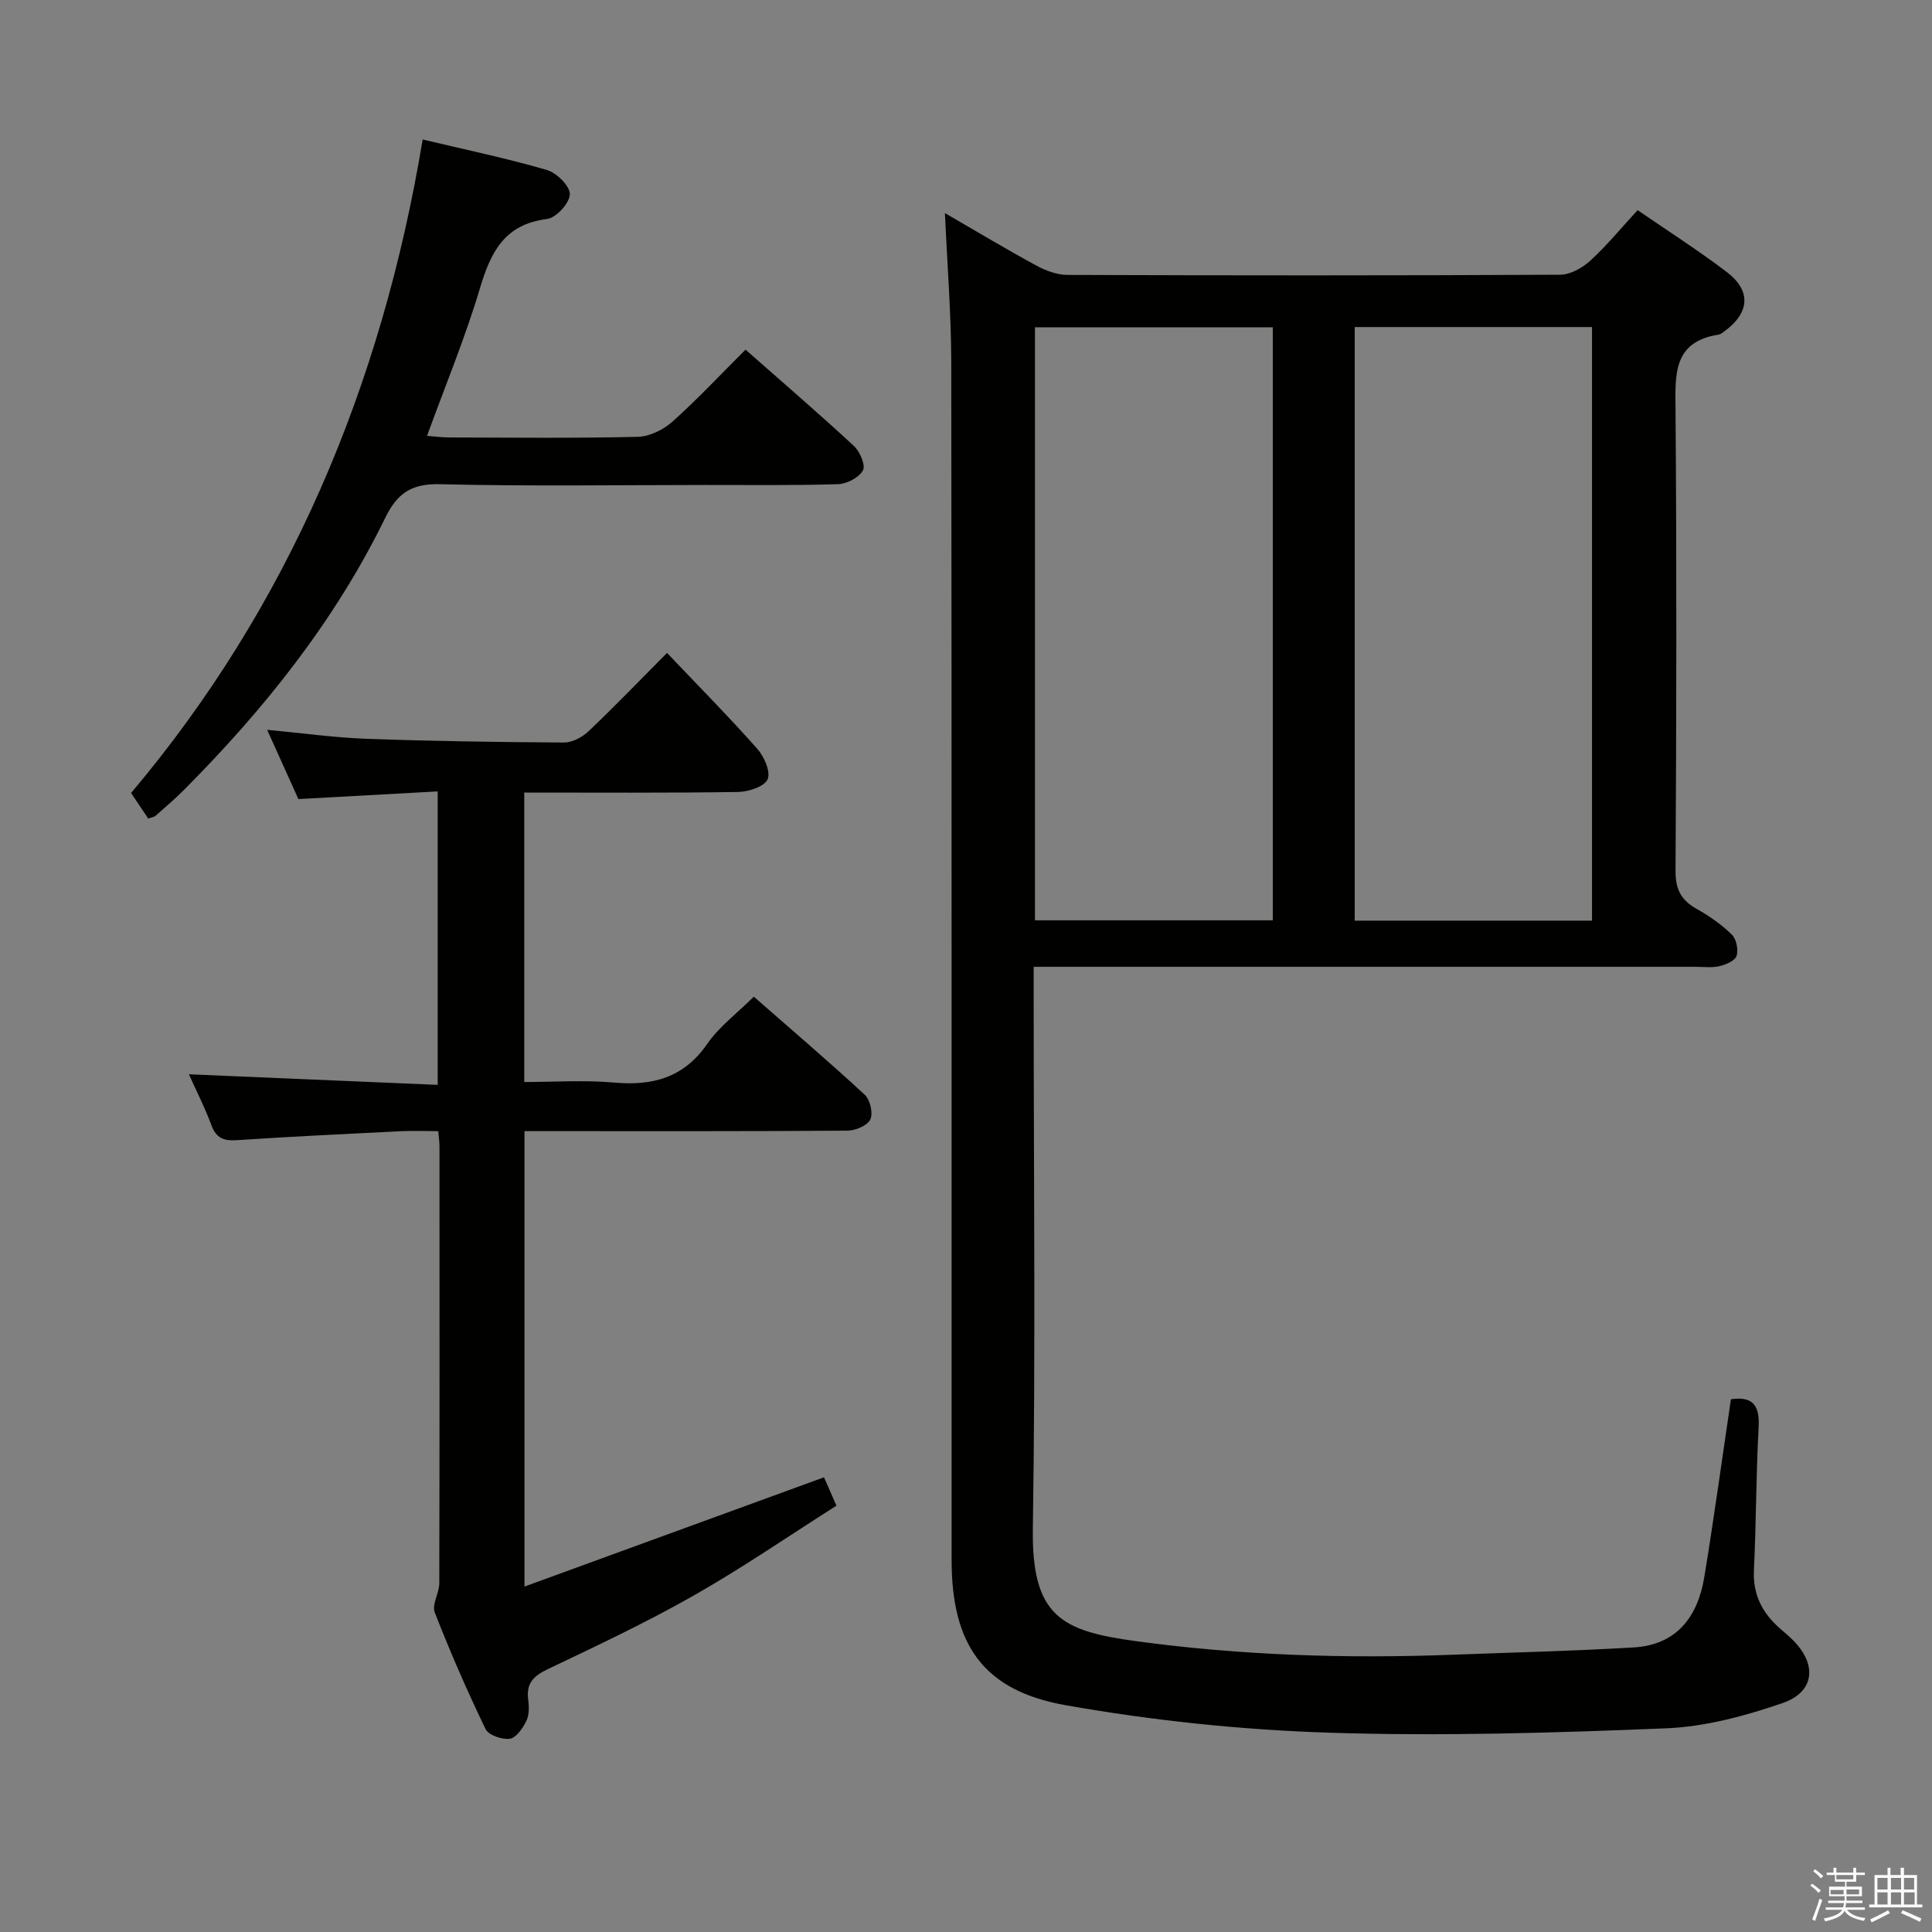 <svg enable-background="new 0 0 400 400" viewBox="0 0 400 400" xmlns="http://www.w3.org/2000/svg"><rect x="0" y="0" width="400" height="400" fill="#808080" stroke="none"/><path d="m374.8 390.4.4-.4c.7.5 1.3 1 1.8 1.4l-.5.5c-.5-.6-1.1-1.1-1.7-1.5zm1 7.3-.6-.3c.5-1.4 1.1-2.8 1.5-4.3.2.1.4.2.6.3-.5 1.3-1 2.8-1.5 4.3zm-.4-10.3.4-.4c.4.3 1 .8 1.7 1.4l-.5.5c-.4-.5-1-1-1.6-1.5zm2.5.3h1.7v-1h.6v1h3.5v-1h.6v1h1.8v.5h-1.8v1.4h-2v1h3.2v2h-3.2v.9h3.3v.5h-3.4c0 .3-.1.6-.1.9h4v.5h-3.7c.7.9 1.9 1.5 3.8 1.7-.1.2-.2.4-.3.6-2.1-.4-3.5-1.1-4-2.1-.4 1-1.8 1.7-4 2.2-.1-.2-.2-.4-.3-.6 2.1-.4 3.4-1 3.8-1.8h-3.4v-.5h3.6c.1-.3.1-.6.2-.9h-3.3v-.5h3.4c0-.3 0-.6 0-.9h-3.2v-2h3.3v-1h-2.1v-1.4h-1.7v-.5zm1.1 3.5v1h2.7c0-.3 0-.4 0-.4 0-.1 0-.2 0-.2 0-.1 0-.2 0-.3h-2.7zm1.2-3v.9h3.5v-.9zm4.7 3h-2.6v.6.4h2.6z" fill="#fafafb"/><path d="m393.6 386.7h.6v1.5h2.7v6.1h1.1v.6h-11v-.6h1.1v-6.1h2.7v-1.5h.6v1.5h2.1v-1.5zm-2.7 8.8.4.6c-1.2.6-2.5 1.3-3.8 1.9-.1-.2-.2-.4-.3-.6 1.2-.6 2.5-1.2 3.7-1.9zm-2.2-6.7v2.4h2.1v-2.4zm0 3v2.5h2.1v-2.5zm2.8-3v2.4h2.1v-2.4zm0 3v2.5h2.1v-2.5zm6 6.1c-1.4-.7-2.7-1.3-3.9-1.8l.3-.6c1.5.6 2.7 1.2 3.9 1.7zm-1.2-9.1h-2.1v2.4h2.1zm-2.1 3v2.5h2.2v-2.5z" fill="#fafafb"/><g fill="#010100"><path d="m195.64 44.12c6.27 3.63 12.52 7.38 18.92 10.86 1.94 1.06 4.28 1.93 6.45 1.94 33.99.12 67.99.14 101.98-.04 2.11-.01 4.6-1.39 6.23-2.88 3.41-3.11 6.36-6.72 9.83-10.49 6.25 4.3 12.55 8.31 18.47 12.82 5.1 3.88 4.73 8.42-.44 12.22-.4.29-.83.66-1.29.73-9.44 1.5-8.95 8.25-8.89 15.53.25 31.83.19 63.66 0 95.48-.02 3.9 1.2 6.12 4.44 7.93 2.59 1.44 5.09 3.2 7.2 5.26.95.93 1.4 3.11 1.01 4.4-.3 1-2.18 1.83-3.5 2.14-1.58.38-3.31.15-4.98.15-43.49 0-86.99 0-130.48 0-1.97 0-3.94 0-6.58 0v6.19c0 36.66.4 73.33-.17 109.98-.29 18.35 5.93 21.34 21.33 23.44 21.8 2.97 43.75 3.65 65.74 2.81 12.45-.48 24.91-.76 37.35-1.51 8.87-.53 13.24-6.34 14.59-14.53 2.02-12.27 3.7-24.59 5.52-36.85 4.77-.7 5.98 1.5 5.73 5.95-.54 9.8-.49 19.62-.97 29.42-.25 5.16 1.81 8.99 5.53 12.21.88.76 1.78 1.51 2.59 2.33 4.98 5.01 4.48 10.69-2.18 12.99-7.75 2.67-16.02 4.9-24.14 5.23-23.28.95-46.63 1.66-69.9.9-18.2-.59-36.5-2.52-54.43-5.69-17.09-3.03-23.58-12.61-23.58-30.06-.02-82.65.04-165.31-.07-247.96-.02-10.11-.84-20.23-1.31-30.9zm67.88 146.42c0-40.99 0-81.7 0-122.77-16.5 0-32.86 0-49.24 0v122.77zm66.09.07c0-41.26 0-81.97 0-122.9-16.56 0-32.8 0-49.13 0v122.9z"/><path d="m170.6 305.86c.58 1.31 1.36 3.1 2.58 5.87-9.84 6.25-19.41 12.84-29.47 18.56-9.81 5.58-20.06 10.41-30.26 15.27-2.98 1.42-4.55 2.95-4.09 6.35.19 1.45.22 3.17-.4 4.42-.73 1.49-2.1 3.48-3.41 3.66-1.6.22-4.41-.74-5.01-1.99-3.82-7.91-7.34-15.98-10.53-24.17-.64-1.63.93-4 .94-6.03.07-30.16.05-60.31.04-90.47 0-.82-.12-1.63-.25-3.14-2.67 0-5.27-.11-7.87.02-11.28.56-22.57 1.1-33.84 1.85-2.71.18-4.26-.41-5.26-3.1-1.37-3.7-3.18-7.24-4.66-10.54 17.1.73 34.1 1.45 51.51 2.19 0-20.53 0-40.23 0-60.76-9.48.52-18.86 1.04-28.84 1.59-1.96-4.34-4.1-9.08-6.47-14.34 7.39.69 13.95 1.62 20.53 1.86 13.63.49 27.28.69 40.92.77 1.71.01 3.79-1.09 5.08-2.32 5.3-5.02 10.36-10.3 16.26-16.23 6.38 6.72 12.7 13.11 18.66 19.82 1.44 1.62 2.83 4.76 2.17 6.33-.63 1.51-3.95 2.6-6.1 2.64-14.64.22-29.28.12-44.29.12v59.93c6.08 0 12.36-.44 18.55.11 8.03.72 14.46-.97 19.33-8 2.5-3.6 6.2-6.36 9.65-9.78 7.85 6.88 15.55 13.45 22.98 20.32 1.11 1.03 1.75 3.84 1.14 5.11-.62 1.27-3.08 2.3-4.74 2.31-20.32.15-40.65.1-60.98.1-1.82 0-3.64 0-5.88 0v94.29c20.78-7.58 41.11-15 62.01-22.62z"/><path d="m87.51 28.88c8.67 2.07 17.27 3.86 25.68 6.3 2.04.59 4.82 3.32 4.79 5.04-.02 1.8-2.84 4.89-4.71 5.12-8.77 1.08-11.65 6.78-13.89 14.3-3.02 10.16-7.11 20.01-10.97 30.6 1.56.12 3.11.33 4.66.33 13 .03 26 .18 38.99-.13 2.44-.06 5.3-1.48 7.18-3.16 5.18-4.63 9.94-9.73 15.11-14.89 7.59 6.69 15.14 13.18 22.44 19.94 1.24 1.15 2.46 3.99 1.87 5.06-.81 1.48-3.31 2.79-5.12 2.85-9.15.29-18.32.16-27.49.17-18.33.01-36.66.29-54.98-.16-5.9-.14-8.83 1.87-11.32 6.98-10.4 21.31-25.02 39.6-41.68 56.33-1.87 1.88-3.91 3.6-5.9 5.37-.22.2-.6.23-1.48.54-.96-1.43-2.07-3.08-3.55-5.29 32.54-38.57 51.88-84.17 60.37-135.3z"/></g></svg>